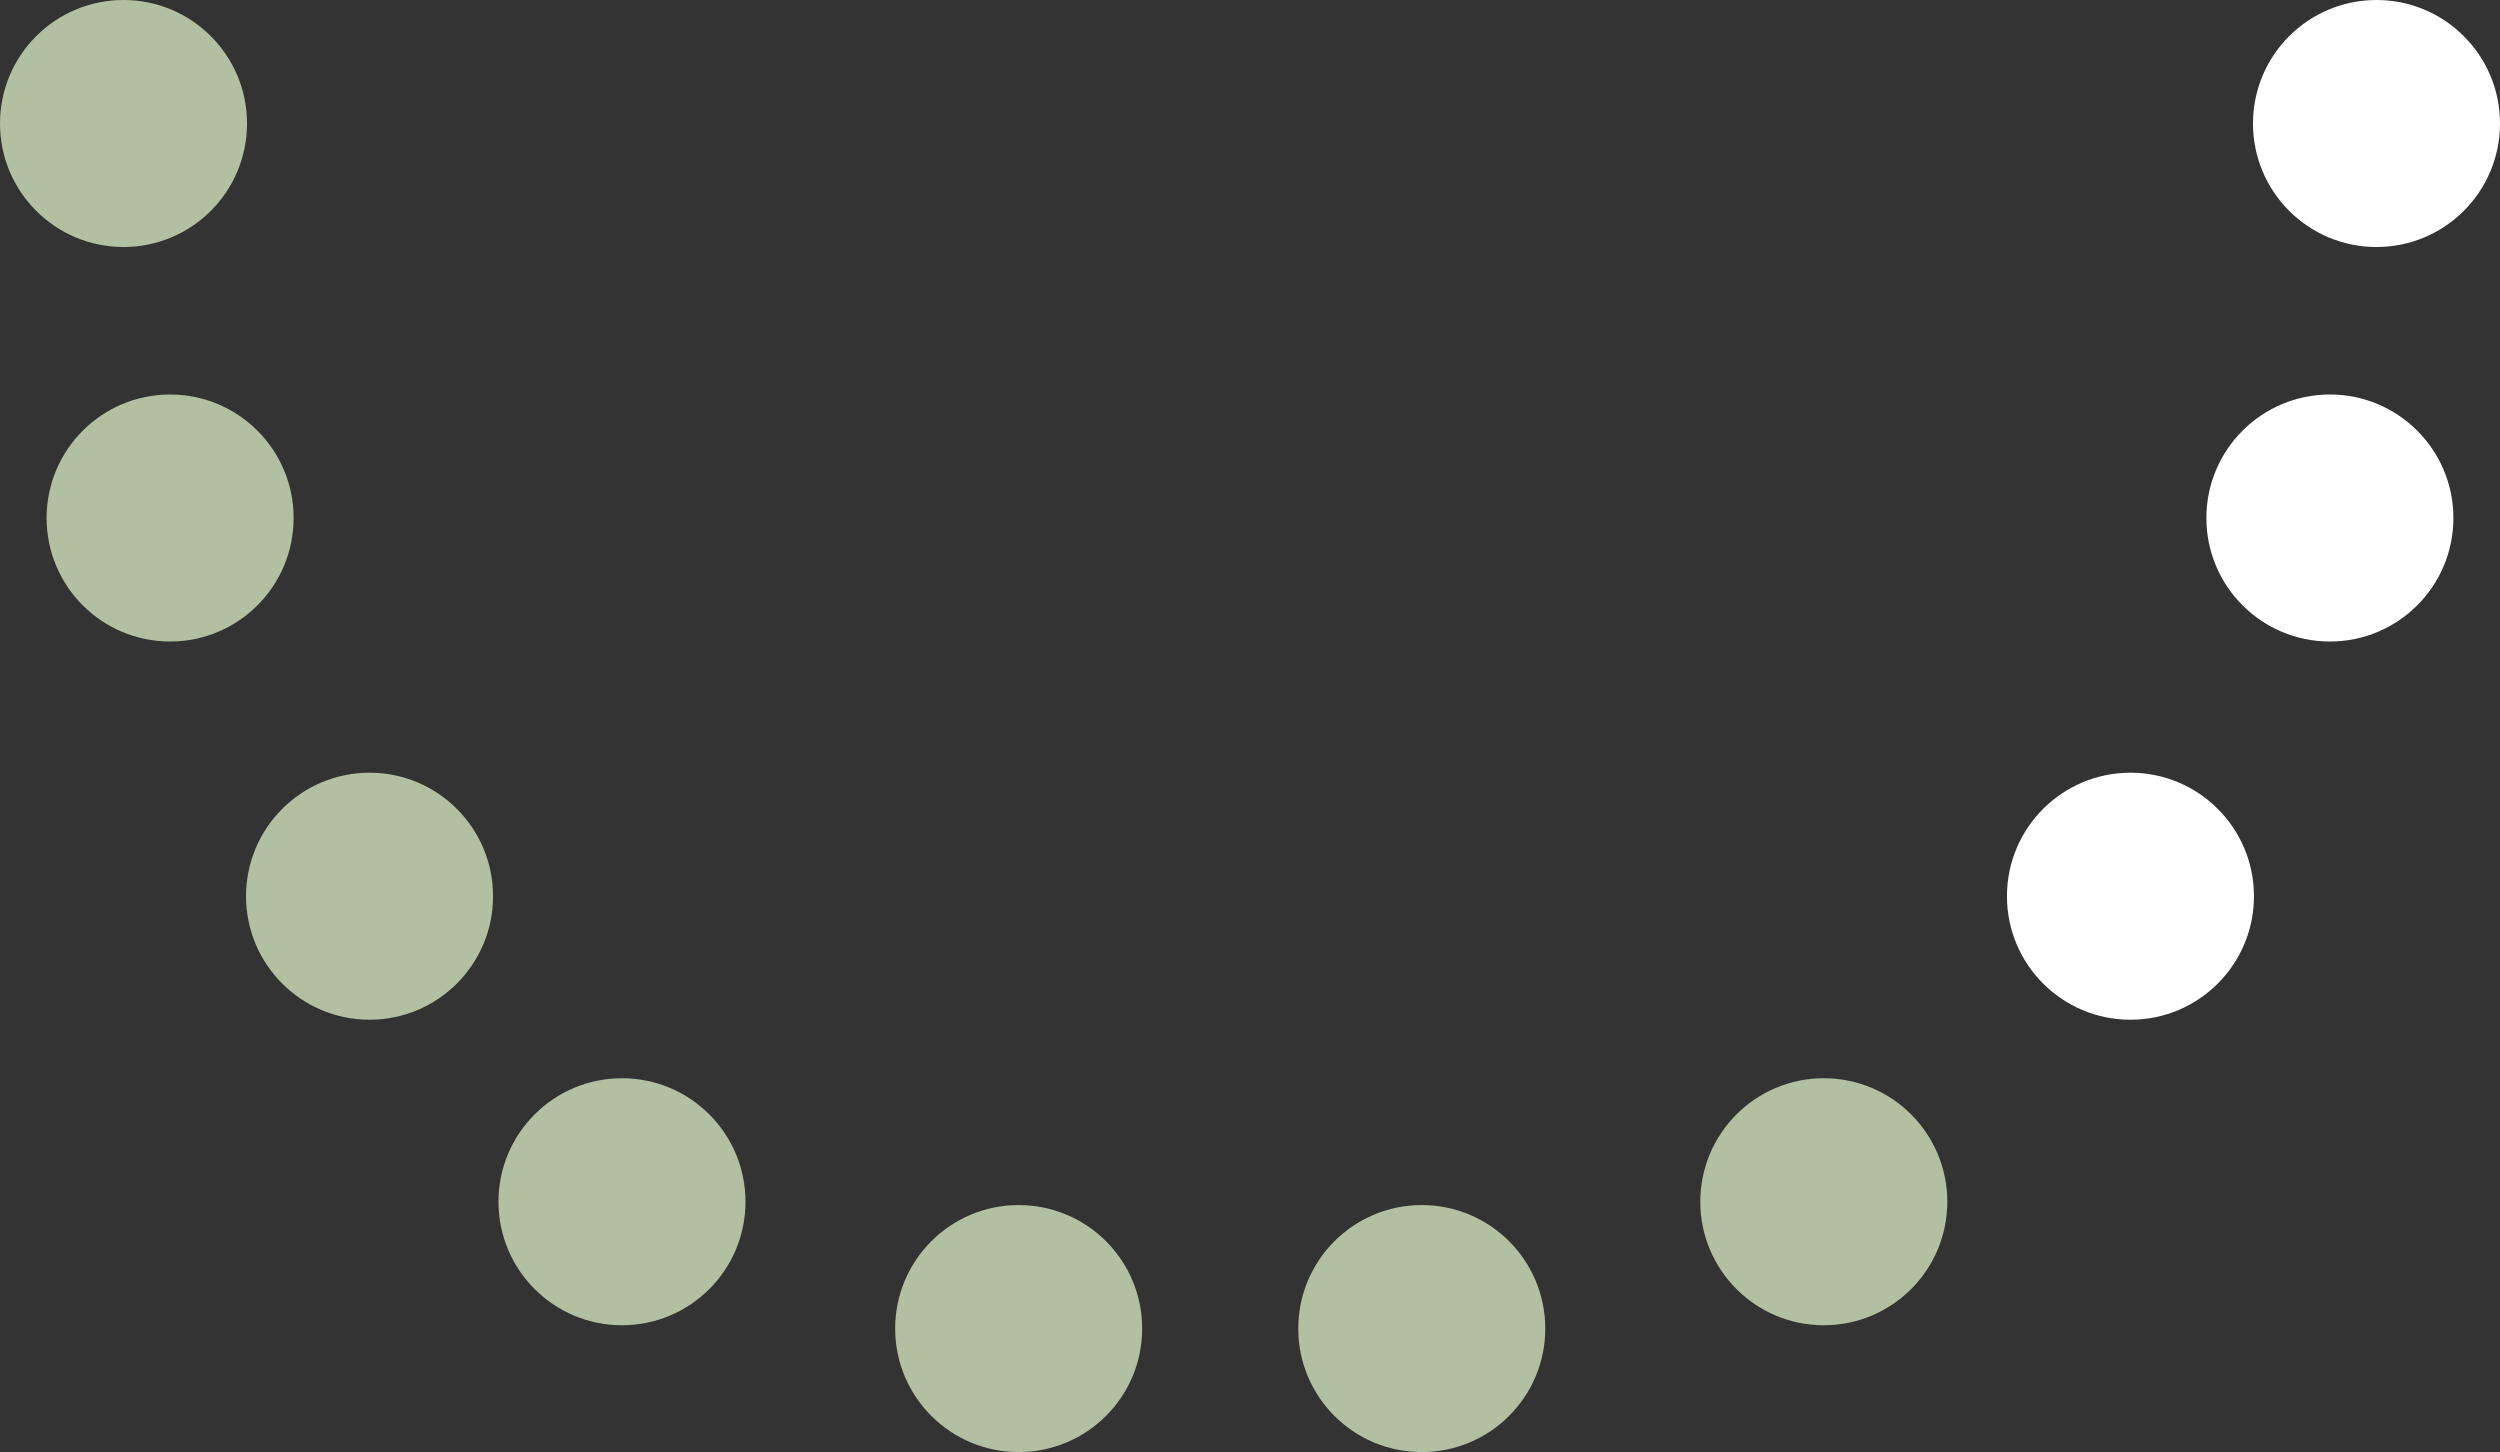 <?xml version="1.0" encoding="UTF-8"?>
<svg id="Layer_2" data-name="Layer 2" xmlns="http://www.w3.org/2000/svg" viewBox="0 0 331.56 192.58">
  <rect x="0" y="0" width="331.56" height="192.58" fill="#333333" stroke="none"/>
  <defs>
    <style>
      .cls-1 {
        fill: #fff;
      }

      .cls-2 {
        fill: #b1c0a0;
      }
    </style>
  </defs>
  <g id="Layer_1-2" data-name="Layer 1">
    <circle class="cls-2" cx="16.38" cy="16.38" r="16.38"/>
    <circle class="cls-2" cx="22.56" cy="68.7" r="16.38"/>
    <circle class="cls-2" cx="49.01" cy="118.86" r="16.38"/>
    <circle class="cls-2" cx="82.49" cy="159.38" r="16.38"/>
    <circle class="cls-2" cx="135.1" cy="176.2" r="16.38"/>
    <circle class="cls-1" cx="315.18" cy="16.38" r="16.38"/>
    <circle class="cls-1" cx="309" cy="68.7" r="16.38"/>
    <circle class="cls-1" cx="282.55" cy="118.86" r="16.38"/>
    <circle class="cls-2" cx="241.88" cy="159.38" r="16.38"/>
    <circle class="cls-2" cx="188.56" cy="176.2" r="16.38"/>
  </g>
</svg>